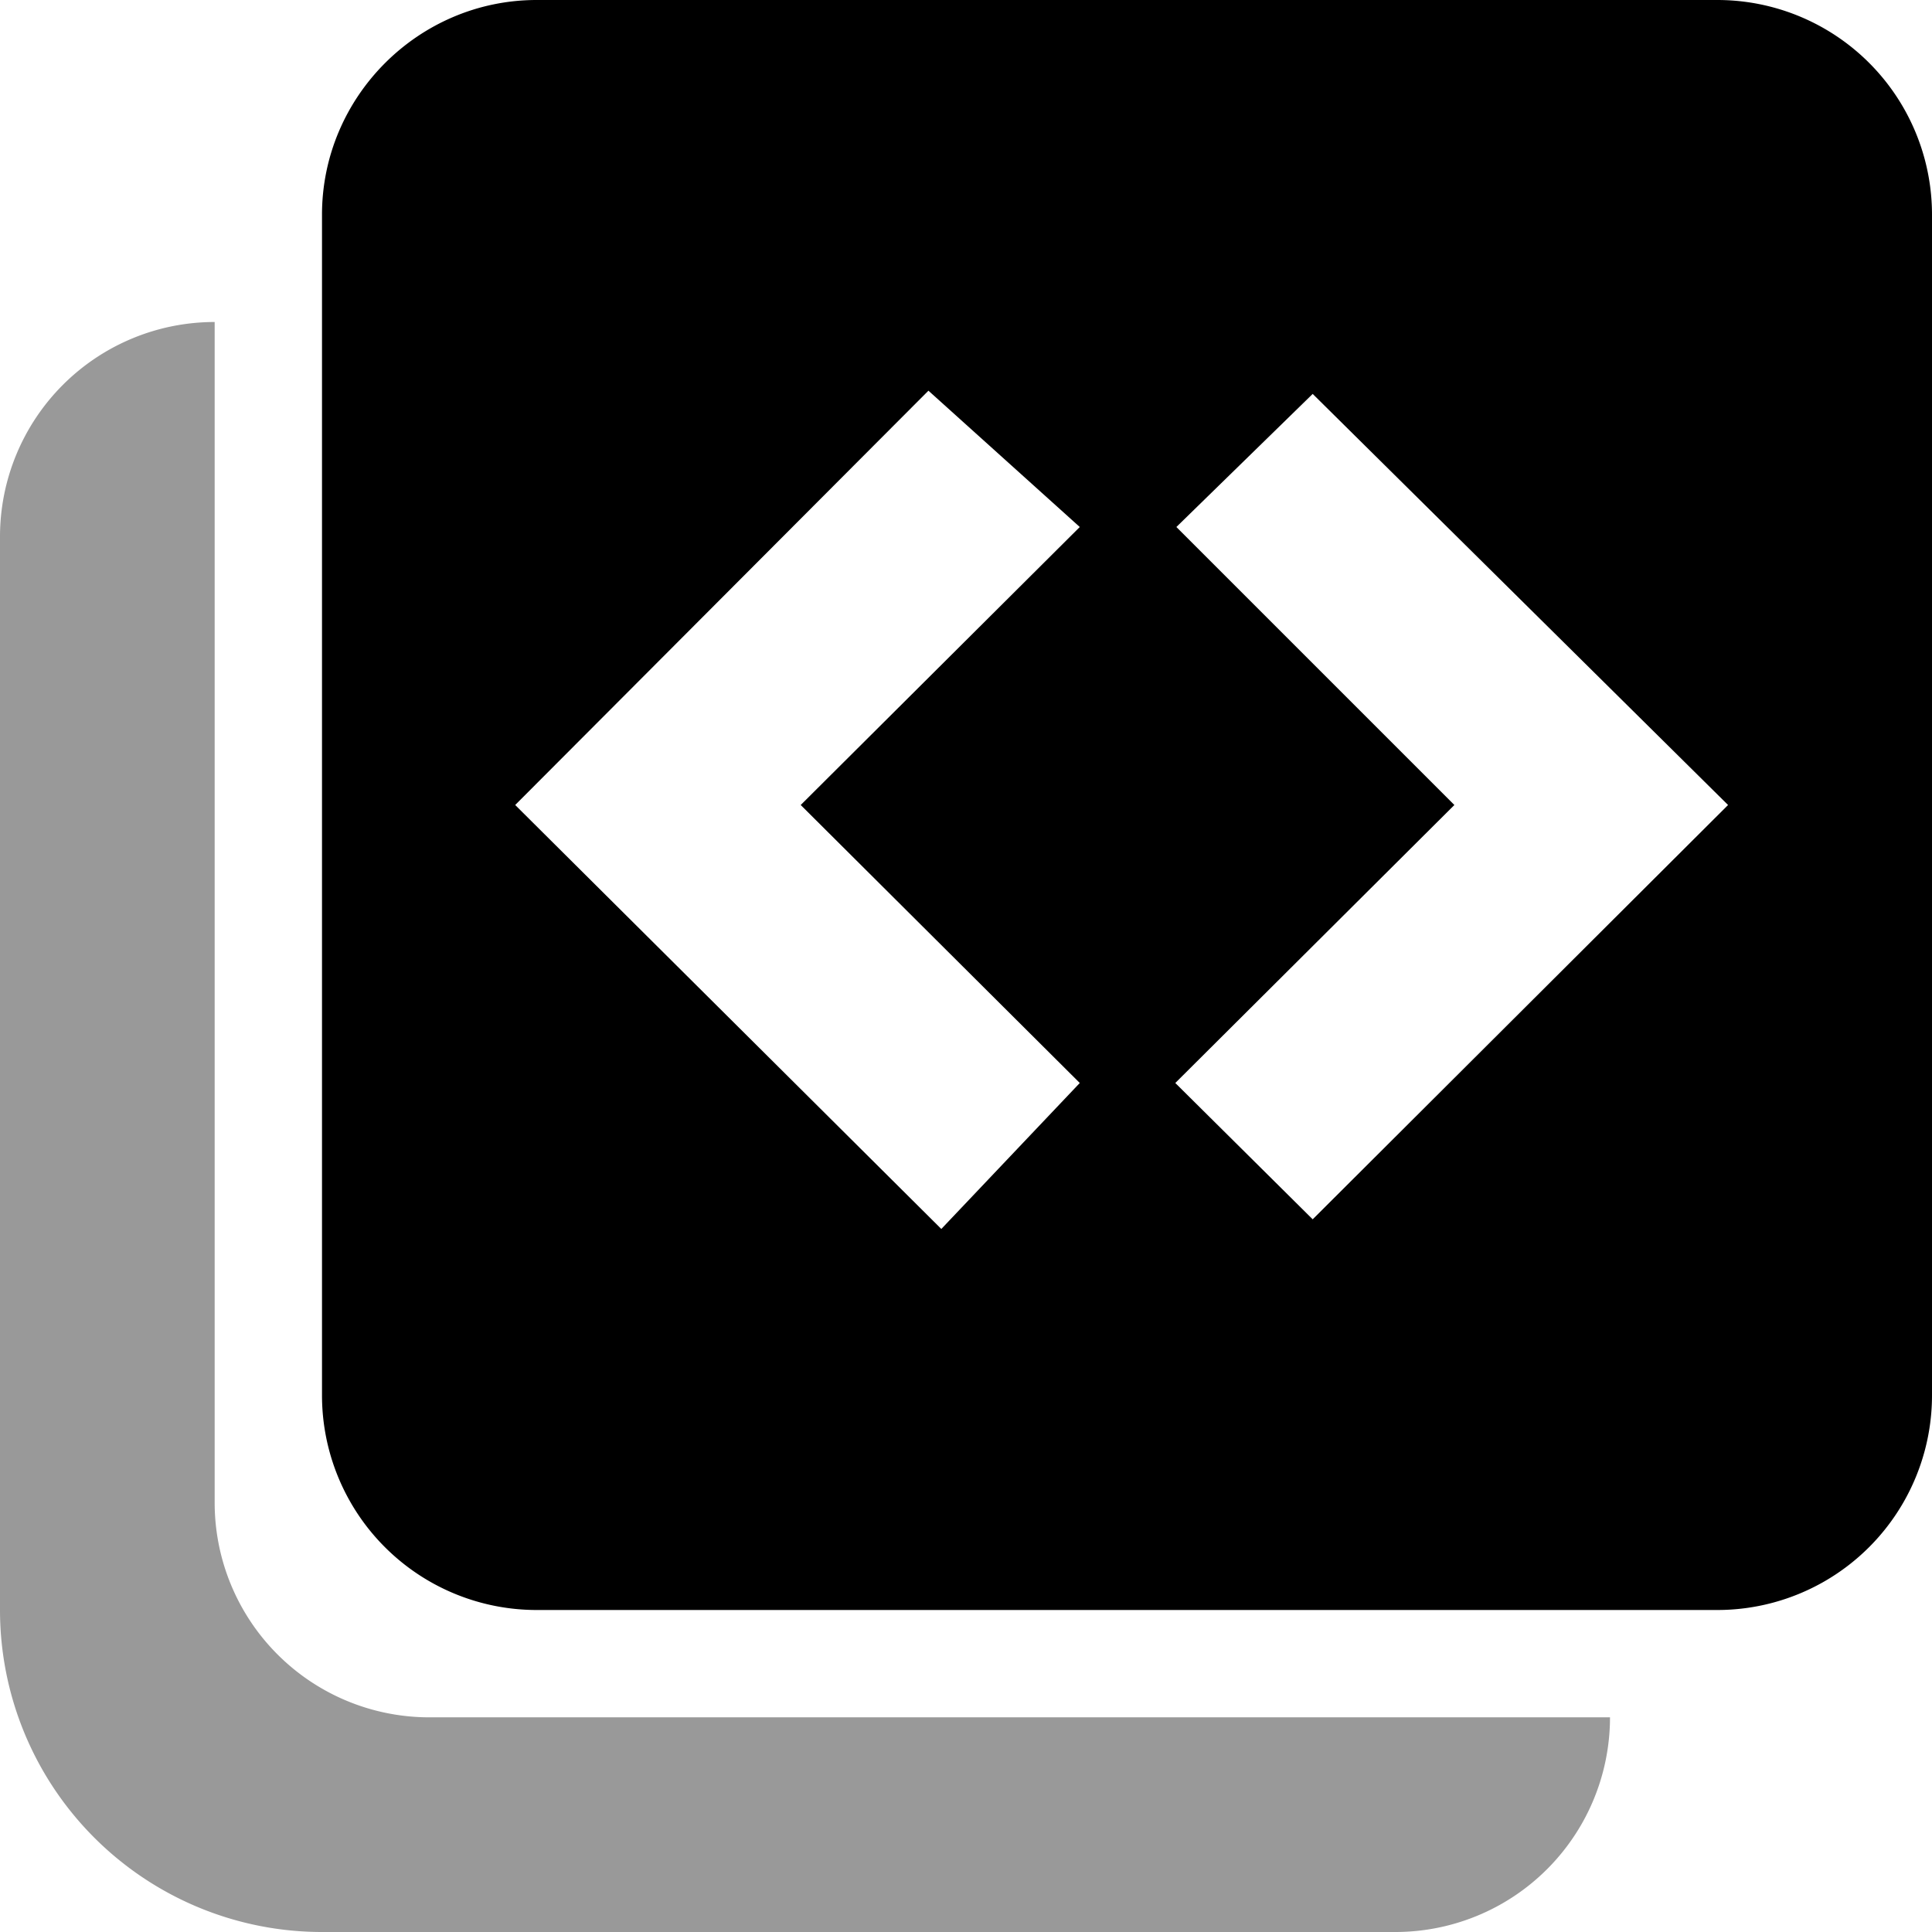<svg aria-hidden="true" class="svg-icon iconCodeSnippet" width="18" height="18"  viewBox="0 0 18 18"><path  d="M3 2c0-1.1.9-2 2-2h11a2 2 0 0 1 2 2v11a2 2 0 0 1-2 2H5a2 2 0 0 1-2-2zm7.06 2.91L8.65 3.64 4.8 7.5l3.97 3.95 1.29-1.36-2.6-2.59zm2.17-1.24-1.27 1.24 2.59 2.59-2.6 2.59 1.28 1.27L16.1 7.5z"/><path  d="M2 3a2 2 0 0 0-2 2v10a3 3 0 0 0 3 3h10a2 2 0 0 0 2-2H4a2 2 0 0 1-2-2z" opacity=".4"/></svg>